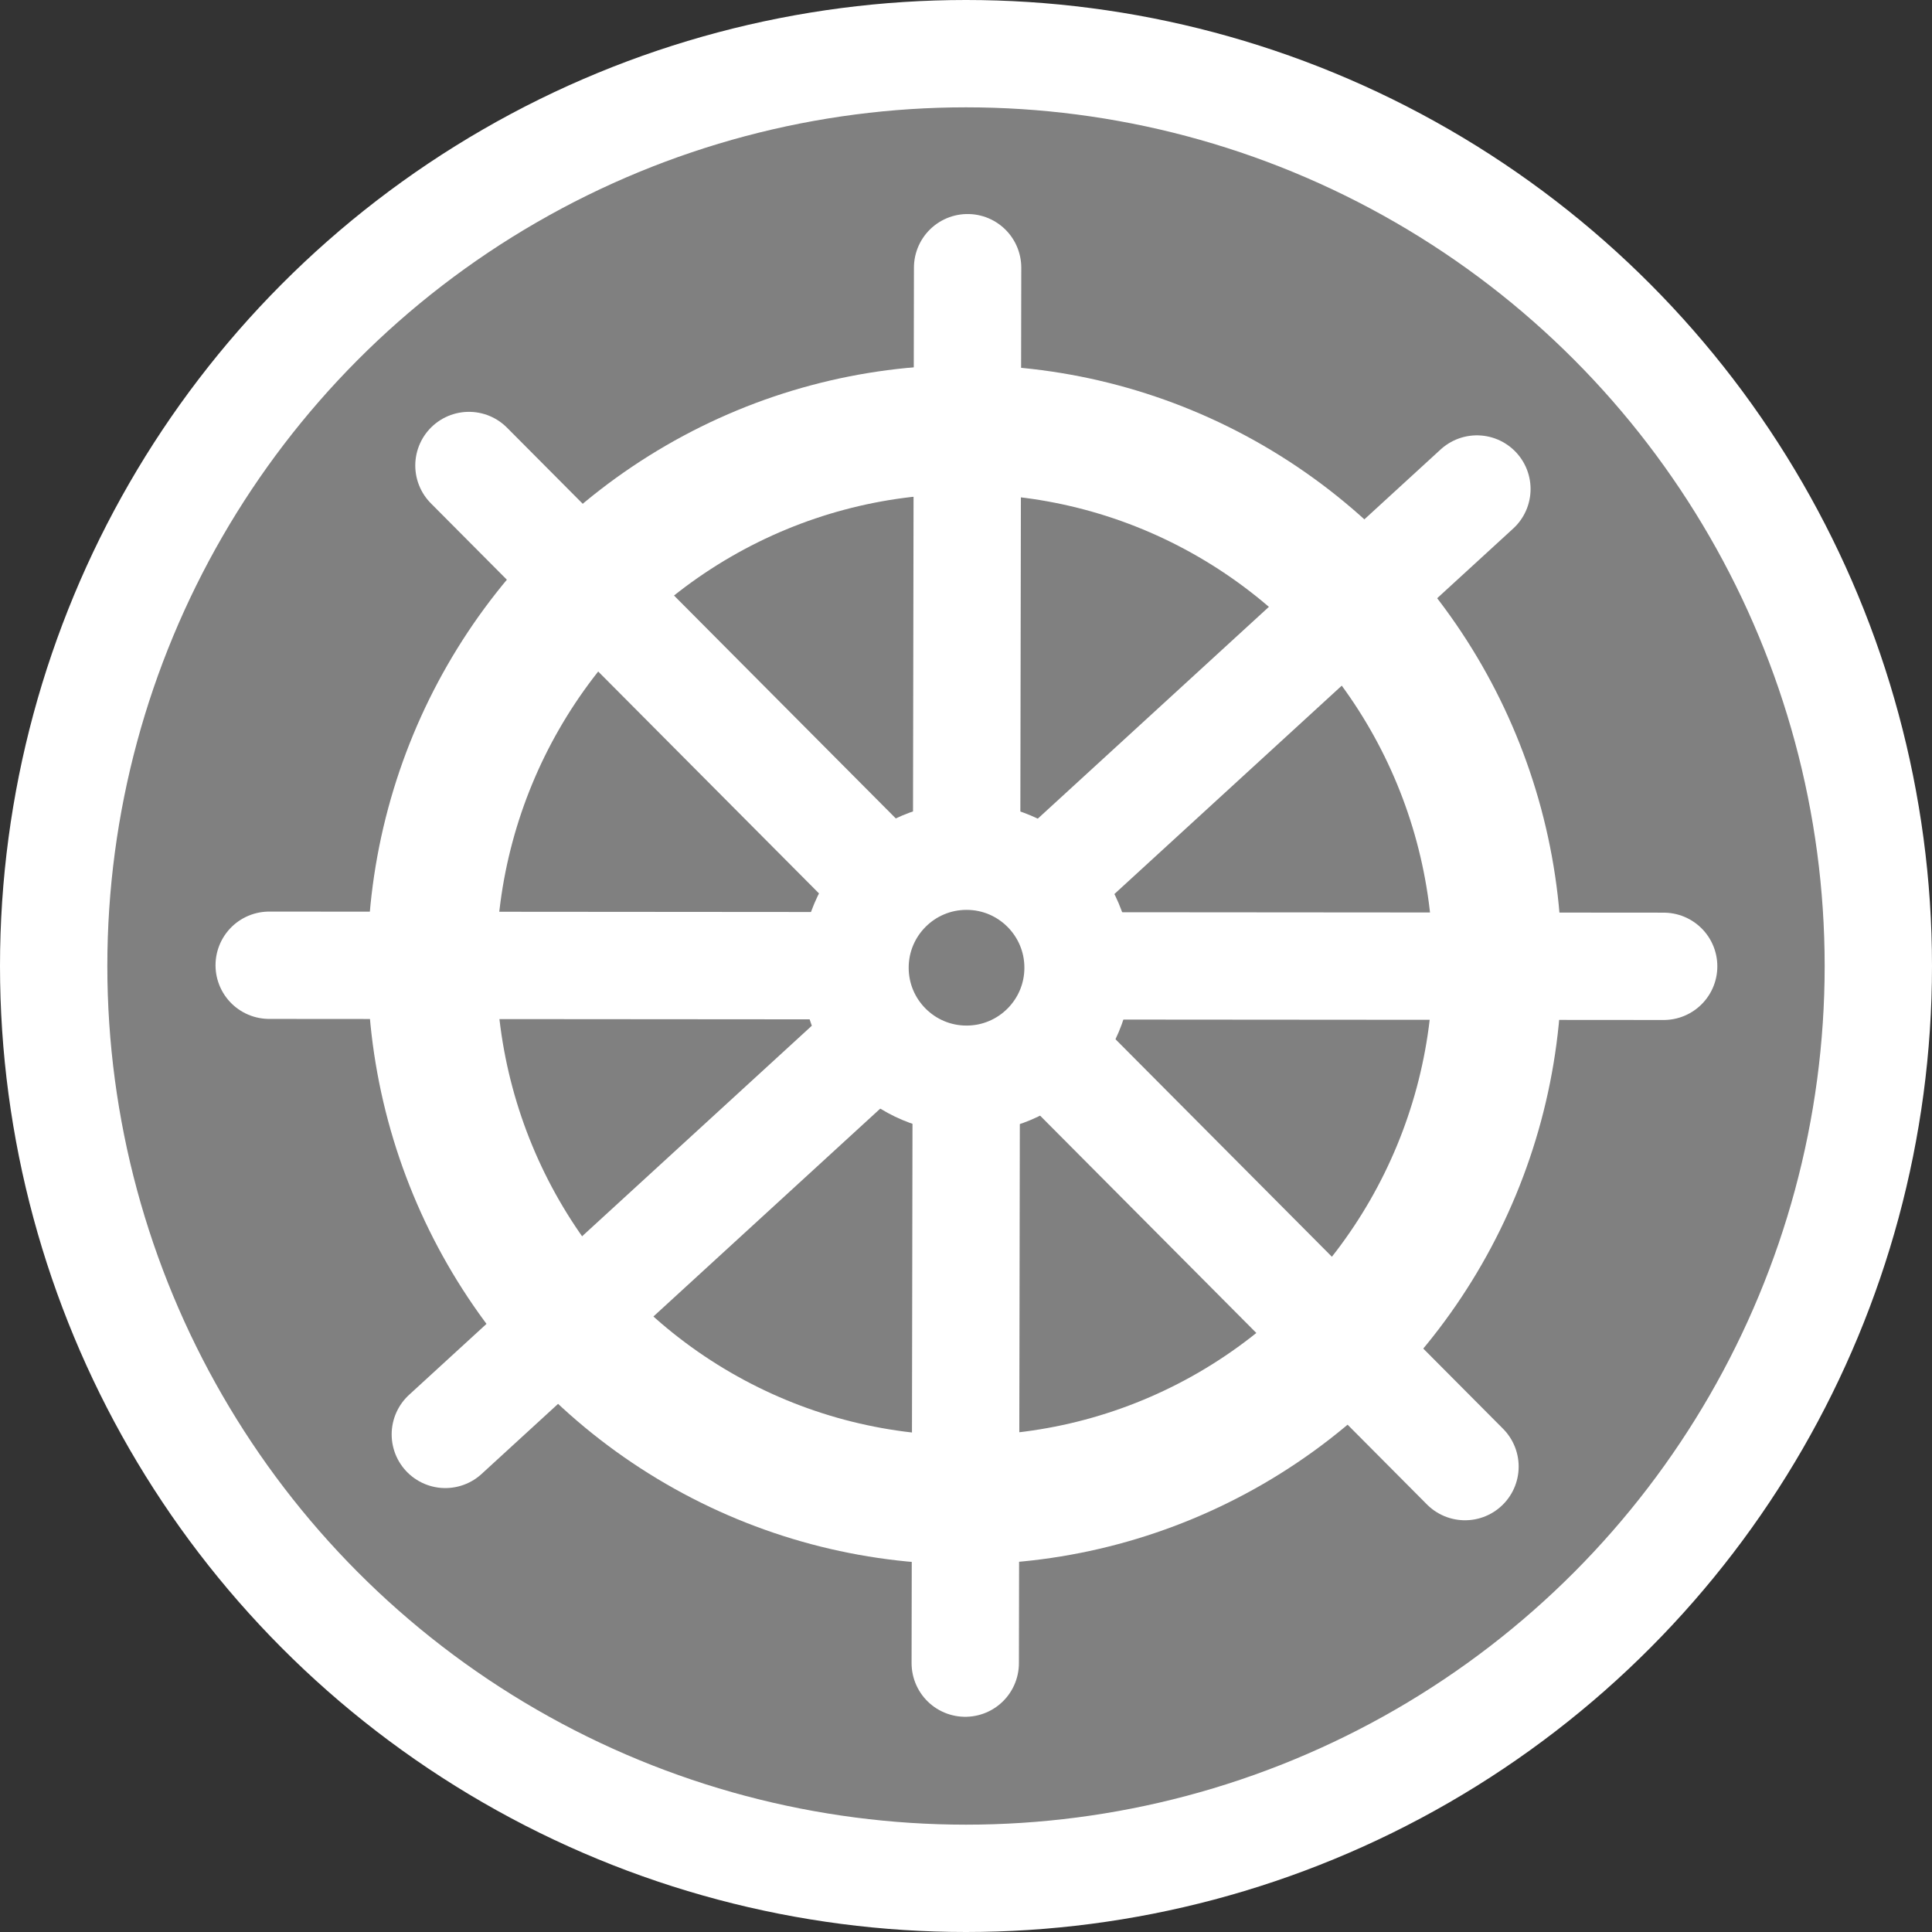 <?xml version="1.0" encoding="UTF-8"?>
<svg width="18" height="18" version="1.1" viewBox="0 0 18 18" xmlns="http://www.w3.org/2000/svg">
 <rect x="0" y="0" width="18" height="18" fill="#333333" stroke="none"/>
 <circle cx="9" cy="9" r="8.5" fill="#808080" stroke="#ffffff"/>
 <path d="m4.149 13.364 9.611-8.808" fill="none" stroke="#ffffff" stroke-linecap="round" style="paint-order:markers stroke fill"/>
 <path d="m13.649 13.664-9.28-9.327" fill="none" stroke="#ffffff" stroke-linecap="round" style="paint-order:markers stroke fill"/>
 <path d="m8.993 15.495 0.022-13.001" fill="none" stroke="#ffffff" stroke-linecap="round" style="paint-order:markers stroke fill"/>
 <ellipse cx="8.987" cy="8.988" rx="4.963" ry="4.986" fill="none" stroke="#ffffff" stroke-linecap="square" stroke-width="1.2" style="paint-order:markers stroke fill"/>
 <path d="m2.508 8.993 12.992 0.01" fill="none" stroke="#ffffff" stroke-linecap="round" style="paint-order:markers stroke fill"/>
 <ellipse cx="9.005" cy="9.016" rx="1.039" ry="1.039" fill="#808080" stroke="#ffffff" stroke-linecap="round" style="paint-order:markers stroke fill"/>
</svg>

